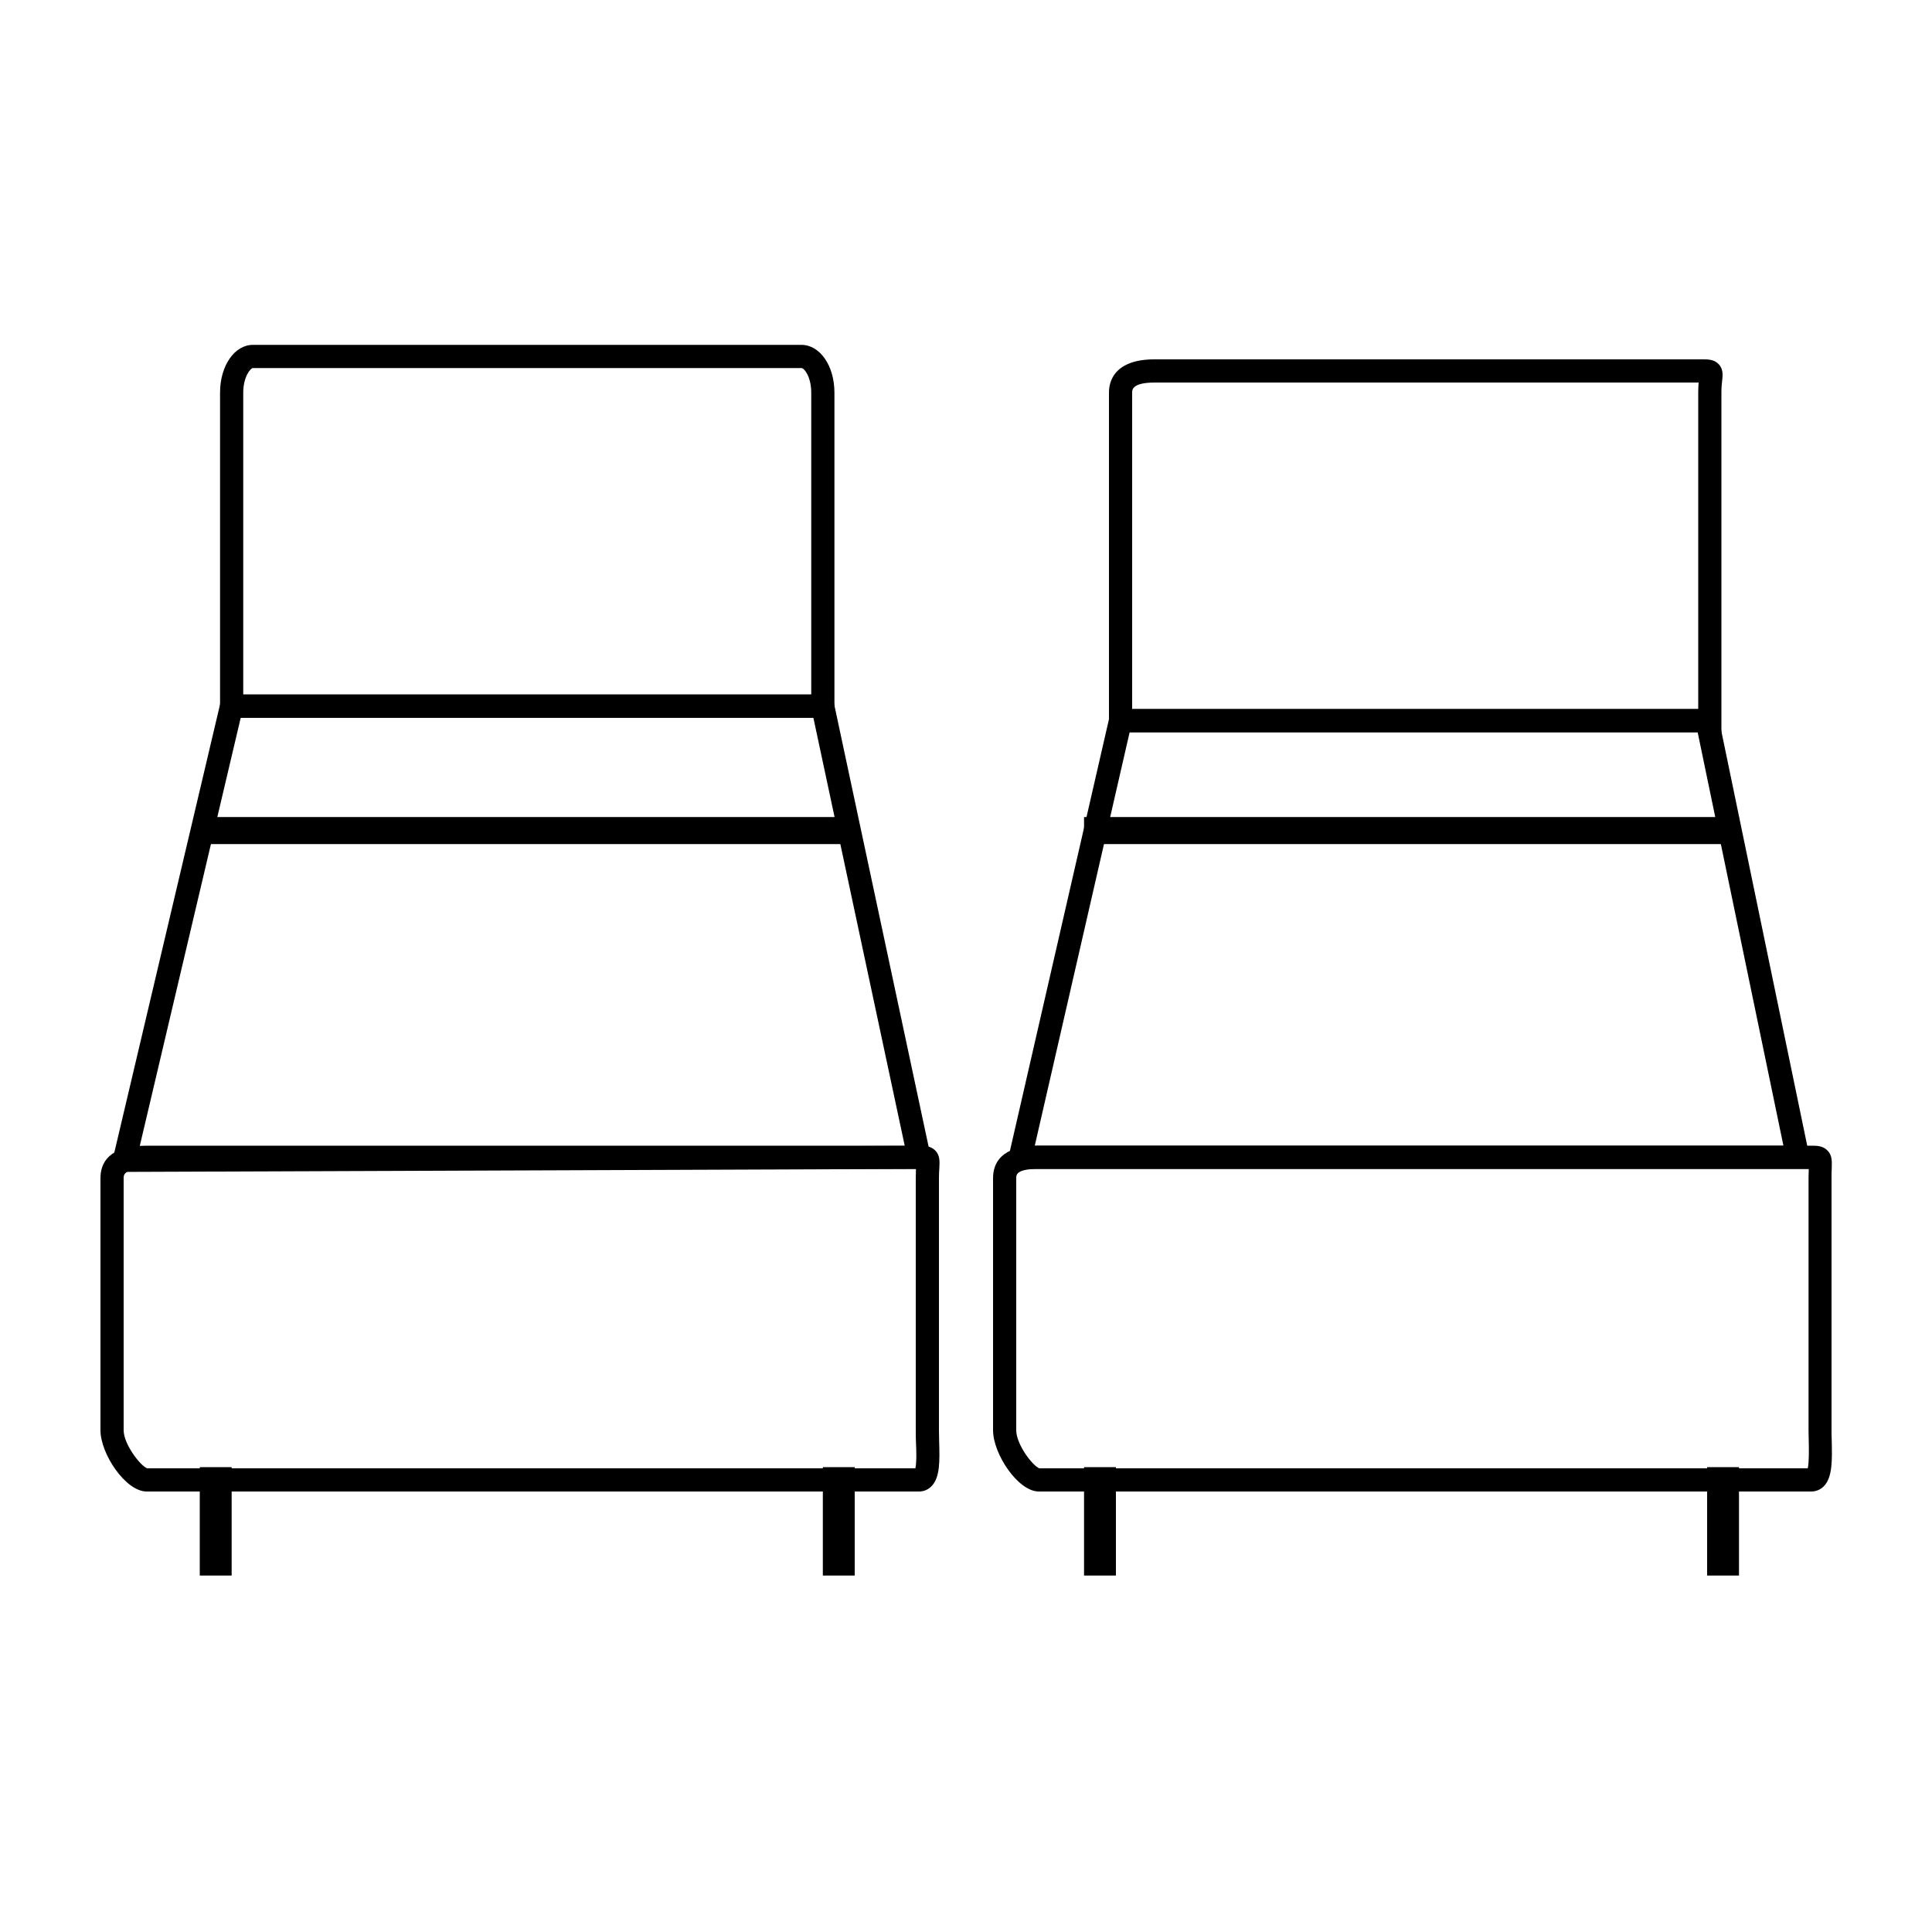 <?xml version="1.0" encoding="utf-8"?>
<!-- Generator: Adobe Illustrator 20.0.0, SVG Export Plug-In . SVG Version: 6.00 Build 0)  -->
<svg version="1.1" xmlns="http://www.w3.org/2000/svg" xmlns:xlink="http://www.w3.org/1999/xlink" x="0px" y="0px"
	 viewBox="0 0 1000 1000" style="enable-background:new 0 0 1000 1000;" xml:space="preserve">
<style type="text/css">
	.st0{display:none;}
	.st1{display:inline;stroke:#FFFFFF;stroke-miterlimit:10;}
</style>
<g id="Capa_2" class="st0">
	<rect x="-160.1" y="-140.3" class="st1" width="1301.5" height="1376"/>
</g>
<g id="Capa_1">
	<g>
		<g>
			<path d="M431.9,371.5h-318V203.2c0-13.9,7.5-24.7,17-24.7h283.9c9.6,0,17.1,10.8,17.1,24.7V371.5z M125.9,359.5h294V203.2
				c0-7.9-3.5-12.7-5.1-12.7H130.9c-1.2,0-5,4.5-5,12.7V359.5z"/>
		</g>
		<g>
			<path d="M475.7,772H75.9C65,772,52,752.5,52,740.3V609.8c0-7.7,4.1-16.8,23.9-16.8h399.8c2.6,0,5.9,0,8.4,2.5
				c2.4,2.5,2.3,5.5,2.1,9c-0.1,1.4-0.2,3.1-0.2,5.3v130.5c0,1.8,0.1,3.7,0.1,5.8c0.3,10,0.5,18.6-3.9,23.1
				C480.5,771,478.2,772,475.7,772z M76.3,760C76.3,760,76.3,760,76.3,760L76.3,760z M76.2,760h397.6c0.7-3,0.5-9.7,0.3-13.5
				c-0.1-2.1-0.1-4.2-0.1-6.2V609.8c0-1.9,0.1-3.5,0.1-4.8H75.9C64,605,64,608.1,64,609.8v130.5C64,747.5,72.7,758.8,76.2,760z"/>
		</g>
		<g>
			<path d="M56.8,606.6l58.3-247.1h315.6L483.1,605L56.8,606.6z M124.6,371.5L72,594.6l396.3-1.5L421,371.5H124.6z"/>
		</g>
		<g>
			<rect x="103.4" y="759.4" width="16.5" height="56.1"/>
		</g>
		<g>
			<rect x="425.9" y="759.4" width="16.5" height="56.1"/>
		</g>
		<g>
			<rect x="103.4" y="422.9" width="339" height="14"/>
		</g>
		<g>
			<path d="M891,379H574V203.2c0-6.9,3.6-12.3,10.3-15c3.6-1.5,8-2.2,13.4-2.2h283.9c2.4,0,5.7,0,8.1,2.6c2.3,2.6,2,5.6,1.7,8.3
				c-0.2,1.6-0.4,3.5-0.4,6.3V379z M586,367h293V203.2c0-2.1,0.1-3.8,0.2-5.2H597.7c-11.7,0-11.7,3.8-11.7,5.2V367z"/>
		</g>
		<g>
			<path d="M937.5,772H537.7c-10.8,0-23.7-19.5-23.7-31.7V609.8c0-7.7,4.1-16.8,23.7-16.8h399.8c2.7,0,6,0,8.4,2.5
				c2.5,2.5,2.3,5.7,2.2,9.3c-0.1,1.3-0.1,3-0.1,5v130.5c0,1.7,0,3.5,0.1,5.4c0.2,9.7,0.5,18.9-4.1,23.6
				C942.3,771,940,772,937.5,772z M538,760h397.7c0.7-3.1,0.6-10.1,0.5-14c0-2-0.1-3.9-0.1-5.7V609.8c0-1.9,0.1-3.5,0.1-4.8H537.7
				c-11.7,0-11.7,3.1-11.7,4.8v130.5C526,747.6,534.5,758.8,538,760z"/>
		</g>
		<g>
			<path d="M937.9,605H520.6l54.6-238h313.4L937.9,605z M535.6,593h387.5l-44.4-214h-294L535.6,593z"/>
		</g>
		<g>
			<rect x="561.1" y="759.4" width="16.5" height="56.1"/>
		</g>
		<g>
			<rect x="883.6" y="759.4" width="16.5" height="56.1"/>
		</g>
		<g>
			<rect x="561.1" y="422.9" width="339" height="14"/>
		</g>
	</g>
</g>
</svg>
